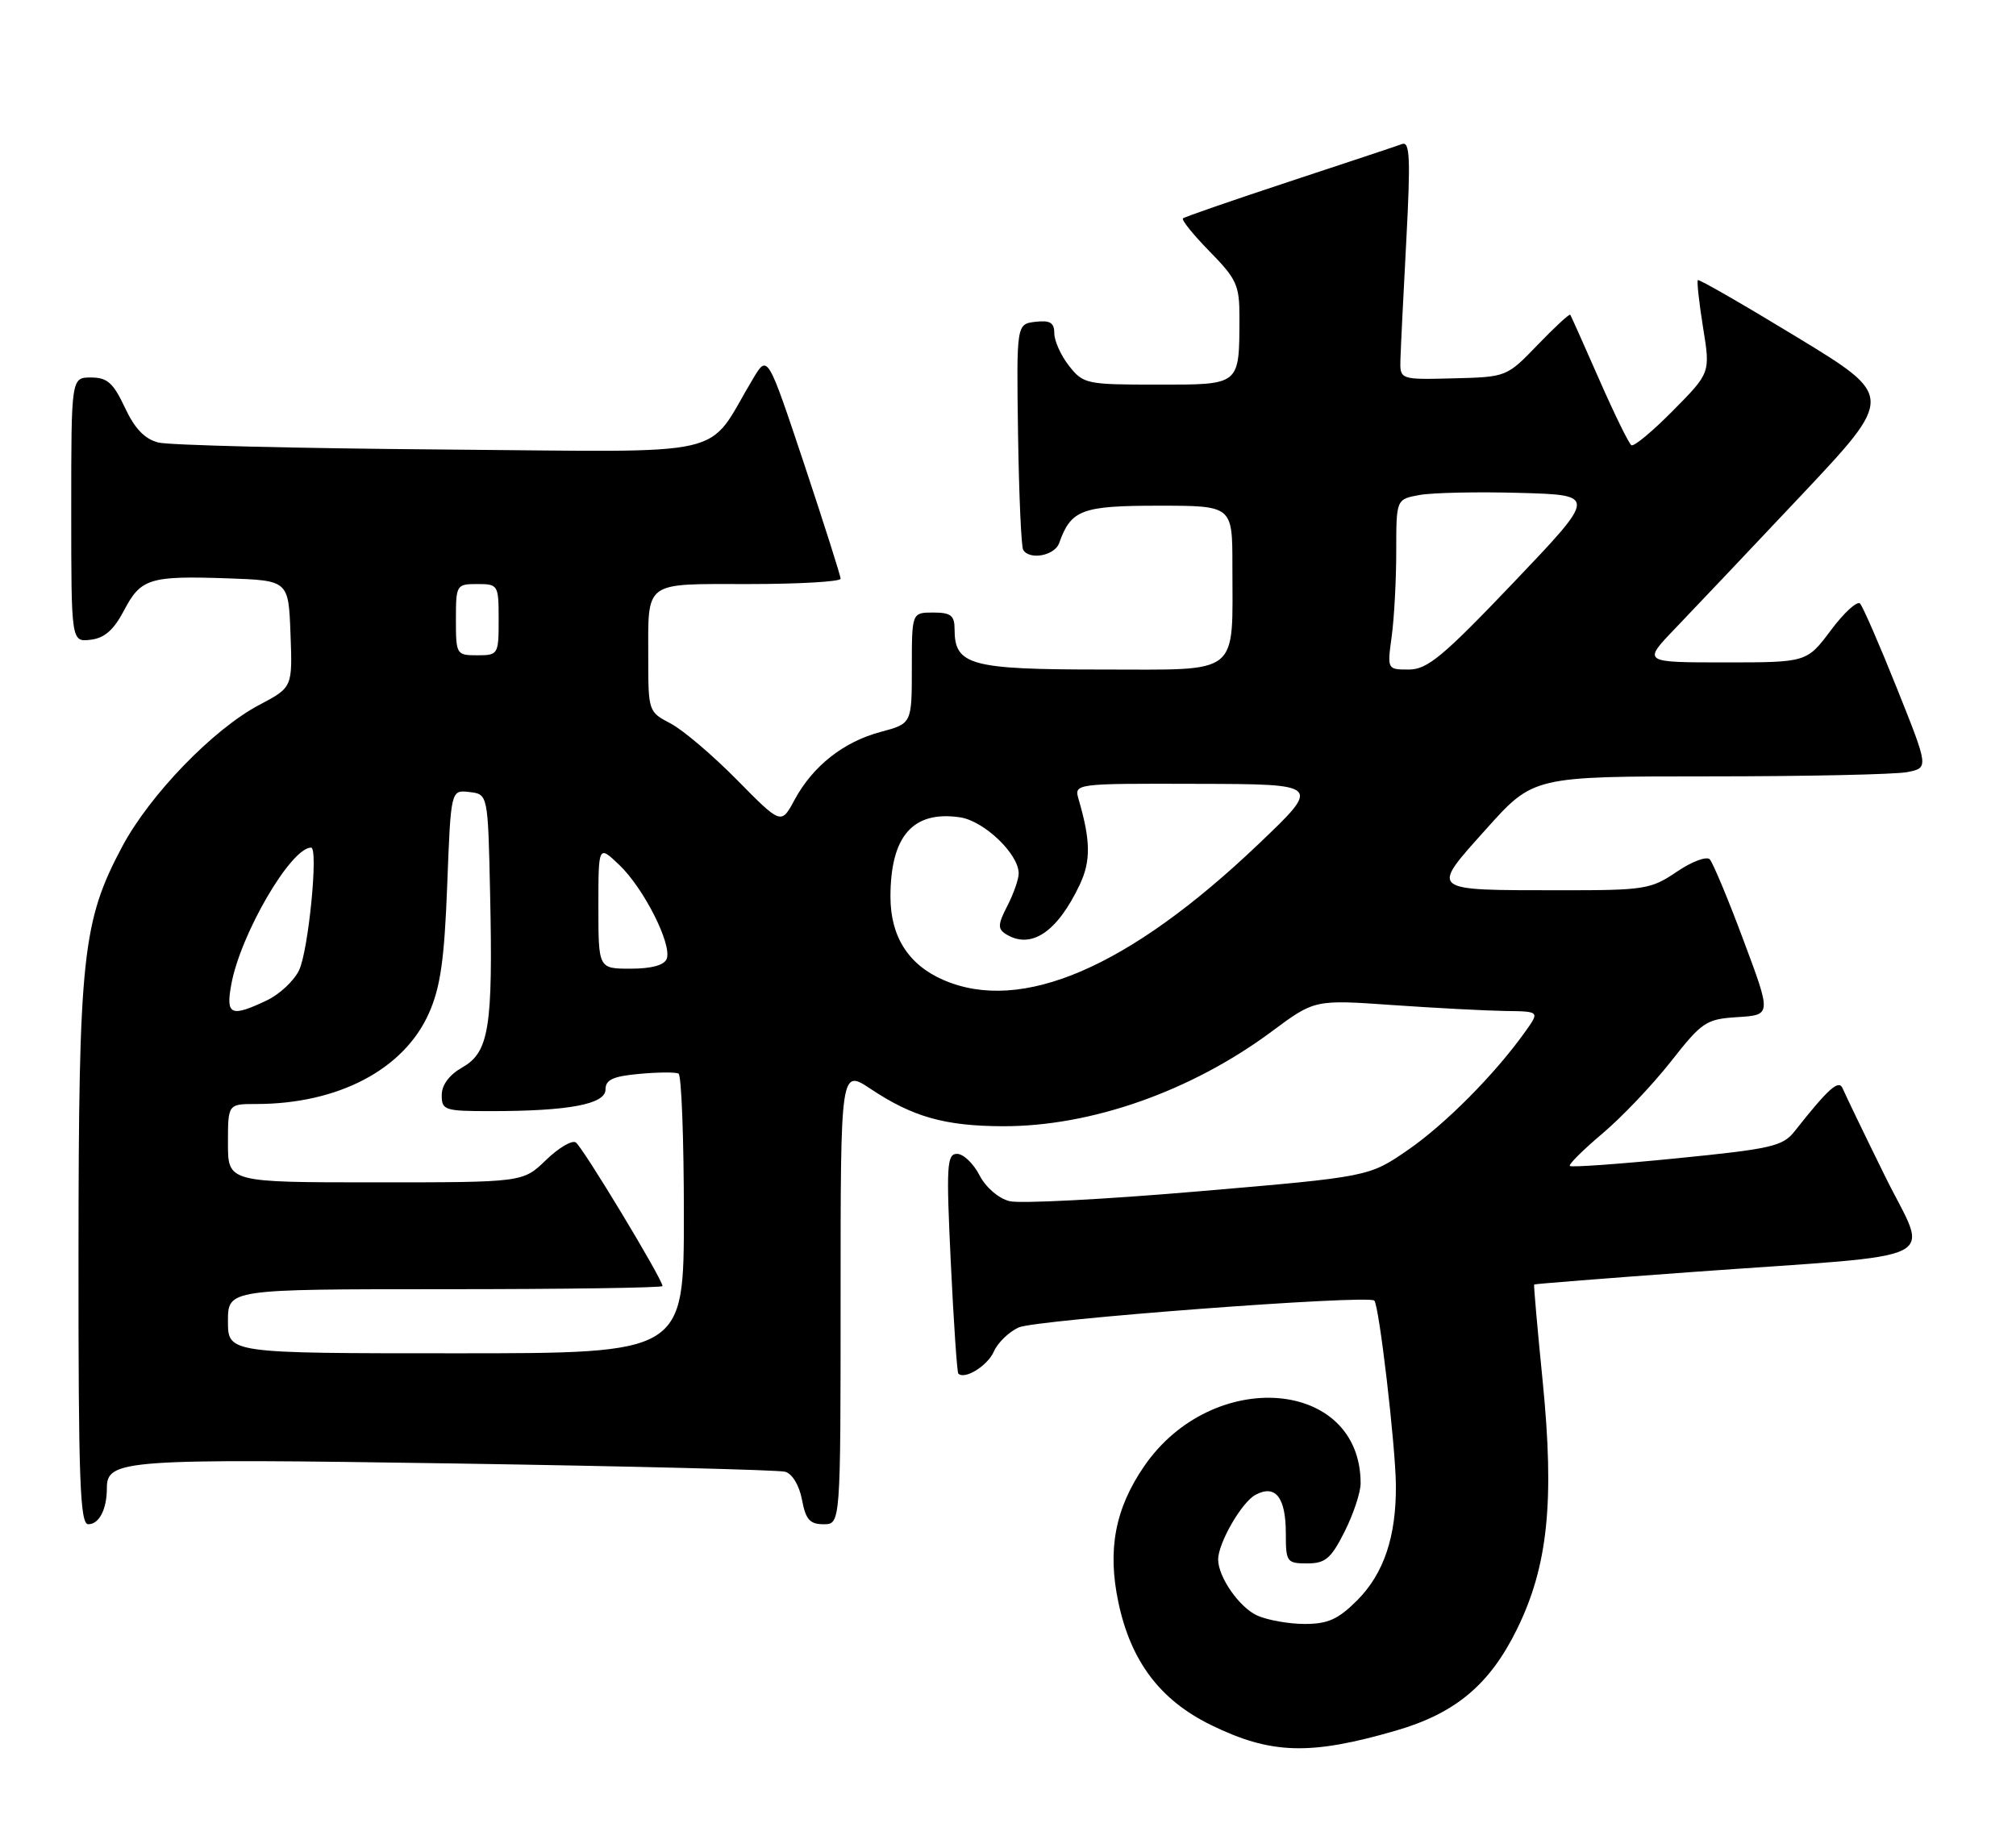 <?xml version="1.0" encoding="UTF-8" standalone="no"?>
<!DOCTYPE svg PUBLIC "-//W3C//DTD SVG 1.1//EN" "http://www.w3.org/Graphics/SVG/1.1/DTD/svg11.dtd" >
<svg xmlns="http://www.w3.org/2000/svg" xmlns:xlink="http://www.w3.org/1999/xlink" version="1.1" viewBox="0 0 283 256">
 <g >
 <path fill="currentColor"
d=" M 196.00 242.96 C 204.33 240.54 209.14 236.50 212.96 228.71 C 217.30 219.87 218.23 210.80 216.56 193.96 C 215.82 186.56 215.28 180.43 215.36 180.34 C 215.44 180.26 225.40 179.47 237.50 178.59 C 274.06 175.94 270.73 177.61 264.55 165.00 C 261.61 159.03 258.97 153.54 258.67 152.82 C 258.13 151.50 256.70 152.78 251.92 158.83 C 250.26 160.94 248.67 161.30 235.42 162.62 C 227.35 163.43 220.58 163.91 220.37 163.70 C 220.16 163.49 222.22 161.45 224.94 159.15 C 227.66 156.86 231.98 152.31 234.55 149.04 C 238.95 143.44 239.49 143.08 243.94 142.80 C 248.67 142.50 248.67 142.50 244.74 132.00 C 242.59 126.22 240.45 121.12 240.01 120.65 C 239.56 120.18 237.47 120.97 235.37 122.40 C 231.74 124.86 230.87 125.00 219.02 124.99 C 200.41 124.97 200.73 125.22 208.63 116.39 C 215.25 109.00 215.25 109.00 240.00 109.00 C 253.61 109.00 266.10 108.73 267.75 108.40 C 270.75 107.80 270.75 107.80 266.29 96.65 C 263.84 90.52 261.50 85.16 261.11 84.74 C 260.71 84.32 258.86 86.01 257.01 88.49 C 253.63 93.00 253.63 93.00 242.10 93.00 C 230.58 93.00 230.58 93.00 235.14 88.25 C 237.65 85.64 245.61 77.23 252.82 69.58 C 265.93 55.66 265.93 55.66 252.28 47.35 C 244.77 42.78 238.50 39.17 238.34 39.33 C 238.18 39.49 238.51 42.48 239.07 45.98 C 240.10 52.34 240.10 52.34 234.88 57.62 C 232.01 60.53 229.37 62.73 229.01 62.51 C 228.66 62.29 226.63 58.15 224.50 53.30 C 222.38 48.46 220.54 44.36 220.43 44.19 C 220.31 44.02 218.26 45.92 215.86 48.41 C 211.50 52.93 211.50 52.93 204.00 53.12 C 196.50 53.31 196.50 53.31 196.59 50.41 C 196.64 48.81 197.01 41.25 197.42 33.61 C 198.02 22.26 197.91 19.82 196.83 20.22 C 196.10 20.49 188.97 22.86 181.00 25.49 C 173.03 28.12 166.30 30.45 166.06 30.66 C 165.82 30.87 167.51 32.96 169.81 35.31 C 173.60 39.17 174.00 40.05 173.99 44.54 C 173.96 54.19 174.19 54.00 162.46 54.00 C 152.51 54.00 152.07 53.91 150.07 51.37 C 148.93 49.92 148.00 47.86 148.00 46.80 C 148.00 45.30 147.41 44.94 145.35 45.18 C 142.69 45.50 142.69 45.50 142.91 60.95 C 143.04 69.45 143.36 76.77 143.63 77.20 C 144.54 78.68 148.06 78.01 148.68 76.25 C 150.35 71.56 151.83 71.00 162.65 71.00 C 173.00 71.00 173.00 71.00 173.00 79.38 C 173.00 95.07 174.34 94.00 154.70 94.00 C 136.19 94.00 134.00 93.40 134.00 88.35 C 134.00 86.41 133.48 86.00 131.00 86.00 C 128.00 86.00 128.00 86.00 128.00 93.79 C 128.00 101.59 128.00 101.59 123.62 102.76 C 118.40 104.15 114.09 107.56 111.53 112.31 C 109.66 115.79 109.66 115.79 103.44 109.48 C 100.02 106.01 95.82 102.44 94.11 101.56 C 91.06 99.98 91.00 99.82 91.00 92.56 C 91.00 81.40 90.19 82.00 105.11 82.00 C 112.20 82.00 118.00 81.66 118.00 81.25 C 118.00 80.84 115.69 73.59 112.88 65.13 C 107.75 49.76 107.75 49.76 105.73 53.13 C 98.89 64.53 103.69 63.43 62.17 63.11 C 41.72 62.95 23.75 62.51 22.24 62.13 C 20.31 61.64 18.91 60.18 17.53 57.22 C 15.90 53.75 15.06 53.00 12.78 53.00 C 10.00 53.00 10.00 53.00 10.00 71.57 C 10.00 90.13 10.00 90.13 12.71 89.82 C 14.67 89.59 15.96 88.46 17.40 85.72 C 19.77 81.20 20.99 80.82 32.00 81.20 C 40.50 81.50 40.50 81.50 40.78 89.00 C 41.06 96.50 41.06 96.50 36.41 98.96 C 29.95 102.36 21.04 111.57 17.16 118.85 C 11.56 129.36 11.04 134.23 11.02 176.25 C 11.00 207.86 11.23 214.00 12.39 214.00 C 13.92 214.00 15.00 211.90 15.00 208.95 C 15.00 204.92 17.25 204.76 63.88 205.47 C 88.42 205.85 109.27 206.37 110.22 206.63 C 111.22 206.91 112.20 208.54 112.58 210.56 C 113.10 213.34 113.68 214.00 115.61 214.00 C 118.00 214.00 118.00 214.00 118.00 182.03 C 118.00 150.07 118.00 150.07 122.25 152.90 C 128.12 156.81 132.65 158.09 140.75 158.12 C 153.17 158.16 167.22 153.21 178.52 144.82 C 184.54 140.34 184.54 140.34 195.52 141.11 C 201.56 141.53 208.67 141.90 211.32 141.94 C 216.14 142.00 216.14 142.00 214.11 144.84 C 209.88 150.79 202.89 157.83 197.63 161.46 C 192.17 165.22 192.17 165.22 168.27 167.26 C 155.13 168.39 143.17 169.01 141.71 168.64 C 140.17 168.25 138.38 166.71 137.49 164.99 C 136.64 163.34 135.23 162.00 134.35 162.00 C 132.91 162.00 132.82 163.63 133.47 177.25 C 133.87 185.64 134.35 192.65 134.52 192.84 C 135.40 193.76 138.63 191.76 139.51 189.76 C 140.05 188.52 141.62 187.00 143.00 186.37 C 145.41 185.28 192.06 181.75 192.92 182.60 C 193.60 183.26 195.90 202.99 195.95 208.50 C 196.01 215.73 194.26 220.94 190.50 224.70 C 187.85 227.35 186.40 228.00 183.15 228.00 C 180.92 228.00 177.91 227.46 176.47 226.81 C 173.97 225.67 171.00 221.40 171.00 218.95 C 171.00 216.64 174.31 210.90 176.24 209.87 C 179.05 208.37 180.50 210.21 180.50 215.30 C 180.50 219.30 180.64 219.50 183.50 219.50 C 186.05 219.50 186.84 218.83 188.75 215.04 C 189.99 212.58 191.00 209.53 191.00 208.26 C 191.00 193.54 170.24 191.89 160.63 205.83 C 156.53 211.79 155.43 217.59 157.00 224.99 C 158.75 233.26 162.86 238.70 170.00 242.19 C 178.42 246.31 183.89 246.48 196.00 242.96 Z  M 32.00 185.50 C 32.00 181.00 32.00 181.00 62.50 181.00 C 79.28 181.00 93.00 180.80 93.00 180.56 C 93.00 179.59 81.75 160.96 80.82 160.39 C 80.27 160.05 78.38 161.18 76.62 162.89 C 73.40 166.00 73.40 166.00 52.70 166.00 C 32.00 166.00 32.00 166.00 32.00 160.50 C 32.00 155.00 32.00 155.00 35.95 155.00 C 47.49 155.00 56.72 150.14 60.22 142.23 C 61.83 138.60 62.38 134.74 62.78 124.25 C 63.29 110.89 63.29 110.89 65.89 111.20 C 68.50 111.50 68.50 111.50 68.80 125.50 C 69.21 144.22 68.65 147.72 64.93 149.84 C 63.07 150.90 62.01 152.31 62.01 153.75 C 62.00 155.87 62.41 156.00 68.86 156.00 C 79.83 156.00 85.00 155.03 85.00 152.96 C 85.00 151.59 86.04 151.11 89.75 150.77 C 92.36 150.53 94.84 150.51 95.25 150.73 C 95.66 150.94 96.00 159.87 96.00 170.56 C 96.00 190.00 96.00 190.00 64.00 190.00 C 32.00 190.00 32.00 190.00 32.00 185.50 Z  M 32.46 138.25 C 33.74 131.17 40.83 119.00 43.67 119.00 C 44.72 119.00 43.31 133.40 41.99 136.20 C 41.29 137.69 39.25 139.60 37.46 140.45 C 32.41 142.85 31.68 142.53 32.46 138.25 Z  M 132.42 137.58 C 127.52 135.45 125.00 131.48 125.00 125.91 C 125.00 117.38 128.15 113.78 134.76 114.75 C 138.14 115.25 143.00 119.89 143.00 122.63 C 143.00 123.44 142.28 125.49 141.41 127.18 C 140.09 129.73 140.04 130.41 141.16 131.12 C 144.70 133.36 148.39 130.92 151.56 124.23 C 153.14 120.90 153.11 118.04 151.42 112.25 C 150.77 110.00 150.77 110.00 168.13 110.05 C 185.50 110.09 185.50 110.09 176.63 118.54 C 158.45 135.86 143.38 142.35 132.42 137.58 Z  M 84.00 127.31 C 84.00 118.63 84.00 118.63 86.96 121.46 C 90.40 124.76 94.36 132.61 93.59 134.62 C 93.25 135.51 91.46 136.00 88.53 136.00 C 84.00 136.00 84.00 136.00 84.00 127.31 Z  M 195.36 89.36 C 195.71 86.81 196.00 81.43 196.00 77.41 C 196.00 70.09 196.00 70.09 199.25 69.50 C 201.04 69.17 207.38 69.03 213.34 69.20 C 224.17 69.50 224.17 69.50 212.50 81.75 C 202.56 92.18 200.37 94.00 197.77 94.00 C 194.73 94.00 194.73 94.00 195.36 89.36 Z  M 64.00 87.00 C 64.00 82.11 64.07 82.00 67.00 82.00 C 69.93 82.00 70.00 82.11 70.00 87.00 C 70.00 91.89 69.93 92.00 67.00 92.00 C 64.07 92.00 64.00 91.89 64.00 87.00 Z "/>
</g>
</svg>